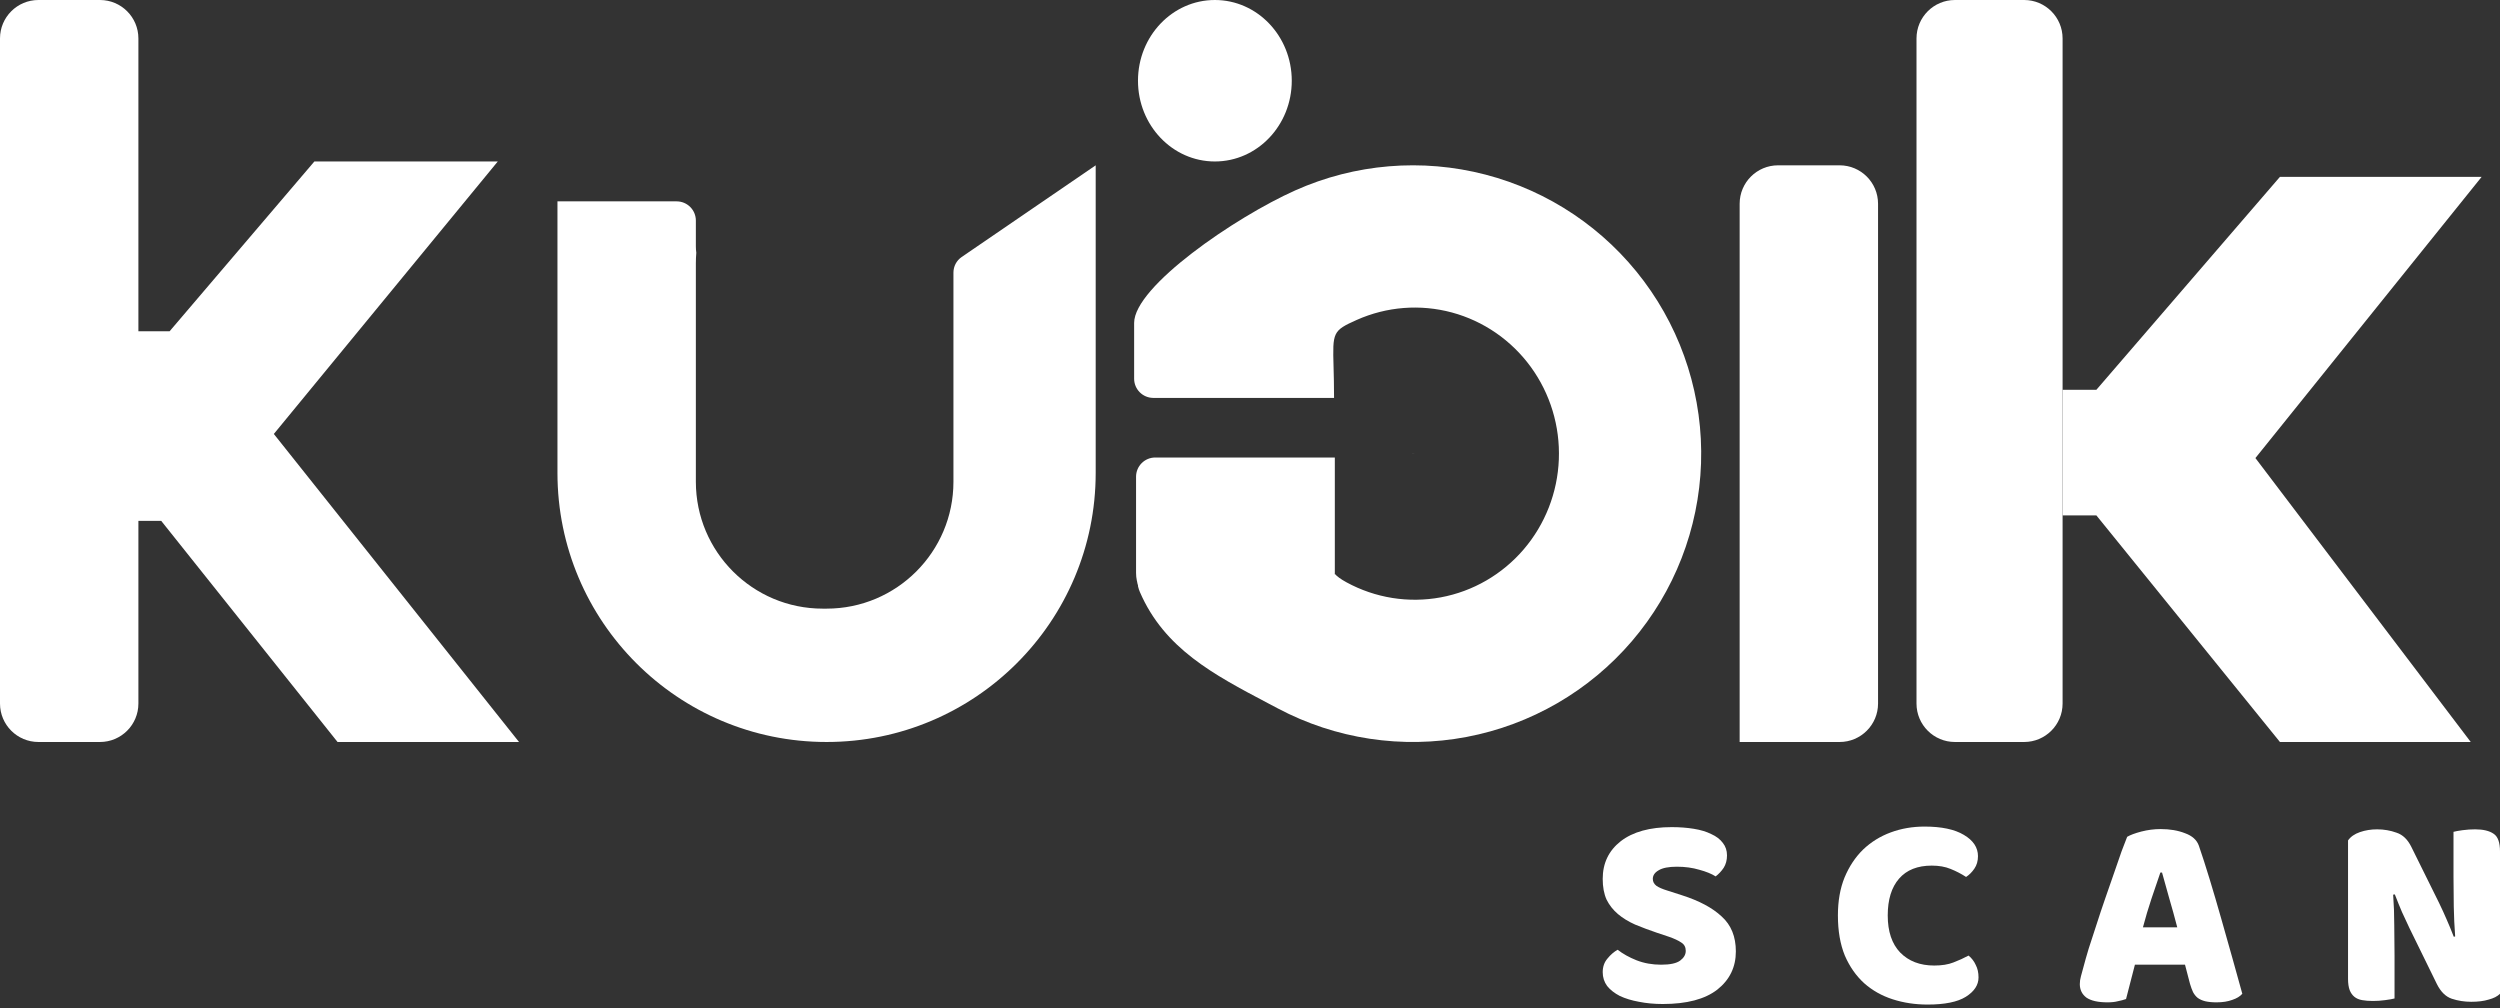 <svg width="300" height="121" viewBox="0 0 300 121" fill="none" xmlns="http://www.w3.org/2000/svg">
<rect x="0" y="0" width="300" height="121" fill="#333333" stroke="none"/>
<path d="M198.869 111.944C197.895 111.612 197.009 111.28 196.212 110.948C195.414 110.593 194.728 110.173 194.152 109.686C193.576 109.198 193.122 108.623 192.79 107.958C192.48 107.272 192.325 106.441 192.325 105.467C192.325 103.585 193.045 102.079 194.484 100.95C195.946 99.82 197.983 99.255 200.596 99.255C201.548 99.255 202.434 99.322 203.254 99.455C204.073 99.588 204.77 99.798 205.346 100.086C205.944 100.352 206.409 100.706 206.741 101.149C207.073 101.57 207.24 102.068 207.24 102.644C207.24 103.219 207.107 103.718 206.841 104.138C206.575 104.537 206.254 104.88 205.878 105.168C205.39 104.858 204.737 104.592 203.918 104.371C203.099 104.127 202.202 104.005 201.227 104.005C200.231 104.005 199.5 104.149 199.035 104.437C198.57 104.703 198.337 105.046 198.337 105.467C198.337 105.799 198.481 106.076 198.769 106.297C199.057 106.497 199.489 106.685 200.065 106.862L201.825 107.427C203.907 108.091 205.501 108.944 206.608 109.984C207.738 111.003 208.302 112.398 208.302 114.17C208.302 116.052 207.561 117.58 206.077 118.754C204.593 119.905 202.412 120.481 199.533 120.481C198.515 120.481 197.562 120.392 196.677 120.215C195.813 120.06 195.049 119.828 194.385 119.518C193.742 119.186 193.233 118.787 192.857 118.322C192.502 117.835 192.325 117.281 192.325 116.661C192.325 116.019 192.513 115.476 192.89 115.033C193.266 114.568 193.676 114.214 194.119 113.97C194.739 114.458 195.492 114.878 196.378 115.233C197.286 115.587 198.271 115.764 199.334 115.764C200.419 115.764 201.183 115.598 201.626 115.266C202.069 114.934 202.29 114.546 202.29 114.103C202.29 113.66 202.113 113.328 201.759 113.107C201.404 112.863 200.906 112.631 200.264 112.409L198.869 111.944Z" fill="white"/>
<path d="M231.81 103.873C230.104 103.873 228.798 104.393 227.89 105.434C226.982 106.475 226.528 107.947 226.528 109.852C226.528 111.778 227.026 113.262 228.023 114.303C229.042 115.343 230.403 115.864 232.109 115.864C233.016 115.864 233.78 115.742 234.4 115.498C235.043 115.255 235.652 114.978 236.227 114.668C236.604 114.978 236.892 115.355 237.091 115.797C237.312 116.218 237.423 116.716 237.423 117.292C237.423 118.2 236.914 118.975 235.895 119.617C234.899 120.237 233.371 120.547 231.311 120.547C229.828 120.547 228.433 120.337 227.126 119.916C225.819 119.496 224.679 118.853 223.705 117.99C222.73 117.104 221.955 115.997 221.38 114.668C220.826 113.317 220.549 111.712 220.549 109.852C220.549 108.124 220.815 106.607 221.346 105.301C221.9 103.972 222.642 102.854 223.572 101.946C224.524 101.038 225.631 100.352 226.893 99.887C228.156 99.421 229.507 99.189 230.946 99.189C232.983 99.189 234.555 99.521 235.663 100.186C236.792 100.85 237.357 101.702 237.357 102.743C237.357 103.319 237.213 103.817 236.925 104.238C236.637 104.659 236.305 104.991 235.928 105.234C235.353 104.858 234.733 104.537 234.068 104.271C233.426 104.005 232.673 103.873 231.81 103.873Z" fill="white"/>
<path d="M255.259 100.418C255.635 100.197 256.2 99.986 256.953 99.787C257.728 99.588 258.503 99.488 259.278 99.488C260.385 99.488 261.359 99.654 262.201 99.986C263.064 100.296 263.618 100.794 263.862 101.481C264.26 102.632 264.692 103.972 265.157 105.5C265.622 107.028 266.087 108.612 266.552 110.25C267.017 111.867 267.471 113.472 267.914 115.067C268.357 116.639 268.745 118.034 269.077 119.252C268.811 119.562 268.412 119.806 267.881 119.983C267.349 120.182 266.718 120.282 265.988 120.282C265.456 120.282 265.002 120.237 264.626 120.149C264.271 120.06 263.972 119.927 263.729 119.75C263.507 119.573 263.319 119.341 263.164 119.053C263.031 118.765 262.909 118.433 262.799 118.056L262.201 115.764H256.189C256.011 116.429 255.834 117.115 255.657 117.824C255.48 118.532 255.303 119.219 255.126 119.883C254.816 119.994 254.483 120.082 254.129 120.149C253.797 120.237 253.387 120.282 252.9 120.282C251.771 120.282 250.929 120.093 250.376 119.717C249.844 119.318 249.578 118.776 249.578 118.089C249.578 117.779 249.623 117.469 249.711 117.159C249.8 116.849 249.9 116.484 250.01 116.063C250.165 115.465 250.376 114.723 250.641 113.838C250.929 112.952 251.239 112 251.571 110.981C251.904 109.94 252.258 108.877 252.634 107.792C253.011 106.707 253.365 105.688 253.697 104.736C254.03 103.762 254.328 102.898 254.594 102.145C254.882 101.392 255.104 100.817 255.259 100.418ZM259.245 104.703C258.935 105.633 258.58 106.674 258.182 107.825C257.805 108.955 257.462 110.106 257.152 111.28H261.271C260.961 110.084 260.64 108.922 260.307 107.792C259.997 106.641 259.71 105.611 259.444 104.703H259.245Z" fill="white"/>
<path d="M300 119.252C299.69 119.562 299.236 119.794 298.638 119.95C298.062 120.127 297.365 120.215 296.545 120.215C295.726 120.215 294.951 120.093 294.22 119.85C293.489 119.606 292.892 119.019 292.427 118.089L289.138 111.38C288.806 110.693 288.507 110.051 288.241 109.453C287.976 108.833 287.688 108.124 287.378 107.327L287.178 107.36C287.267 108.556 287.311 109.774 287.311 111.014C287.333 112.254 287.344 113.472 287.344 114.668V119.817C287.101 119.883 286.724 119.95 286.215 120.016C285.728 120.082 285.241 120.116 284.753 120.116C284.266 120.116 283.834 120.082 283.458 120.016C283.082 119.95 282.772 119.817 282.528 119.617C282.284 119.418 282.096 119.152 281.963 118.82C281.83 118.466 281.764 118.012 281.764 117.458V100.85C282.074 100.407 282.55 100.075 283.192 99.853C283.834 99.632 284.521 99.521 285.252 99.521C286.071 99.521 286.846 99.654 287.577 99.92C288.33 100.163 288.928 100.739 289.371 101.647L292.692 108.357C293.024 109.043 293.323 109.697 293.589 110.317C293.855 110.915 294.143 111.612 294.453 112.409L294.619 112.376C294.53 111.18 294.475 109.984 294.453 108.789C294.431 107.593 294.42 106.397 294.42 105.201V99.82C294.663 99.754 295.029 99.687 295.516 99.621C296.025 99.554 296.523 99.521 297.01 99.521C297.985 99.521 298.727 99.698 299.236 100.053C299.745 100.385 300 101.093 300 102.179V119.252Z" fill="white"/>
<path d="M208.758 24.451C208.758 21.903 210.823 19.838 213.371 19.838H220.753C223.301 19.838 225.366 21.903 225.366 24.451V84.426C225.366 86.974 223.301 89.039 220.753 89.039H208.758V24.451Z" fill="white"/>
<path d="M0 4.613C0 2.066 2.066 0 4.613 0H11.995C14.543 0 16.608 2.066 16.608 4.613V84.426C16.608 86.974 14.543 89.039 11.995 89.039H4.613C2.066 89.039 0 86.974 0 84.426V4.613Z" fill="white"/>
<path d="M37.725 19.377H59.733L32.86 52.075L62.282 89.039H40.505L19.343 62.501H8.304V39.754H20.351L37.725 19.377Z" fill="white"/>
<path d="M229.98 4.613C229.98 2.066 232.045 0 234.593 0H242.897C245.445 0 247.511 2.066 247.511 4.613V84.426C247.511 86.974 245.445 89.039 242.897 89.039H234.593C232.045 89.039 229.98 86.974 229.98 84.426V4.613Z" fill="white"/>
<path d="M273.593 21.222H297.798L270.649 54.967L296.489 89.039H273.593L251.564 61.847H247.511L247.511 46.776H251.564L273.593 21.222Z" fill="white"/>
<path d="M155.415 22.854C148.241 26.063 136.096 34.37 136.096 38.753L136.096 45.444C136.096 46.715 137.126 47.746 138.397 47.749H160.086C160.086 46.222 160.053 44.996 160.026 43.999C159.914 39.877 159.909 39.685 162.805 38.393C166.402 36.789 170.431 36.473 174.228 37.498C178.025 38.523 181.365 40.828 183.698 44.033C186.03 47.238 187.217 51.152 187.061 55.131C186.906 59.11 185.419 62.917 182.844 65.925C180.269 68.933 176.761 70.964 172.895 71.682C169.03 72.4 165.039 71.764 161.578 69.877C160.881 69.497 160.439 69.167 160.164 68.852L160.086 68.971C160.086 68.971 133.668 63.834 136.788 71.047C139.724 77.832 145.633 80.947 152.103 84.357C152.511 84.573 152.921 84.789 153.334 85.007C160.277 88.689 168.268 89.898 175.989 88.434C183.711 86.969 190.705 82.92 195.819 76.952C200.932 70.983 203.862 63.452 204.125 55.597C204.388 47.742 201.969 40.031 197.266 33.734C192.563 27.437 185.856 22.928 178.25 20.951C170.643 18.973 162.59 19.644 155.415 22.854Z" fill="white"/>
<path d="M169.495 54.404L169.775 54.439L169.479 54.393L169.495 54.404Z" fill="white"/>
<path d="M155.012 9.688C155.012 15.039 150.881 19.377 145.785 19.377C140.689 19.377 136.558 15.039 136.558 9.688C136.558 4.338 140.689 0 145.785 0C150.881 0 155.012 4.338 155.012 9.688Z" fill="white"/>
<path d="M136.327 57.207C136.327 55.933 137.36 54.9 138.634 54.9H160.179V68.74C160.179 71.288 158.113 73.354 155.565 73.354H140.941C138.393 73.354 136.327 71.288 136.327 68.74V57.207Z" fill="white"/>
<path d="M83.556 30.327C83.521 30.747 83.503 31.173 83.503 31.602V57.812C83.503 66.22 90.32 73.037 98.728 73.037H99.189C107.597 73.037 114.413 66.22 114.413 57.812V32.711C114.413 31.963 114.782 31.263 115.4 30.841L131.483 19.838V56.745C131.483 74.581 117.025 89.039 99.189 89.039C81.353 89.039 66.895 74.581 66.895 56.745V24.163H81.197C82.471 24.163 83.503 25.196 83.503 26.47V29.569C83.503 29.826 83.521 30.079 83.556 30.327Z" fill="white"/>
</svg>
